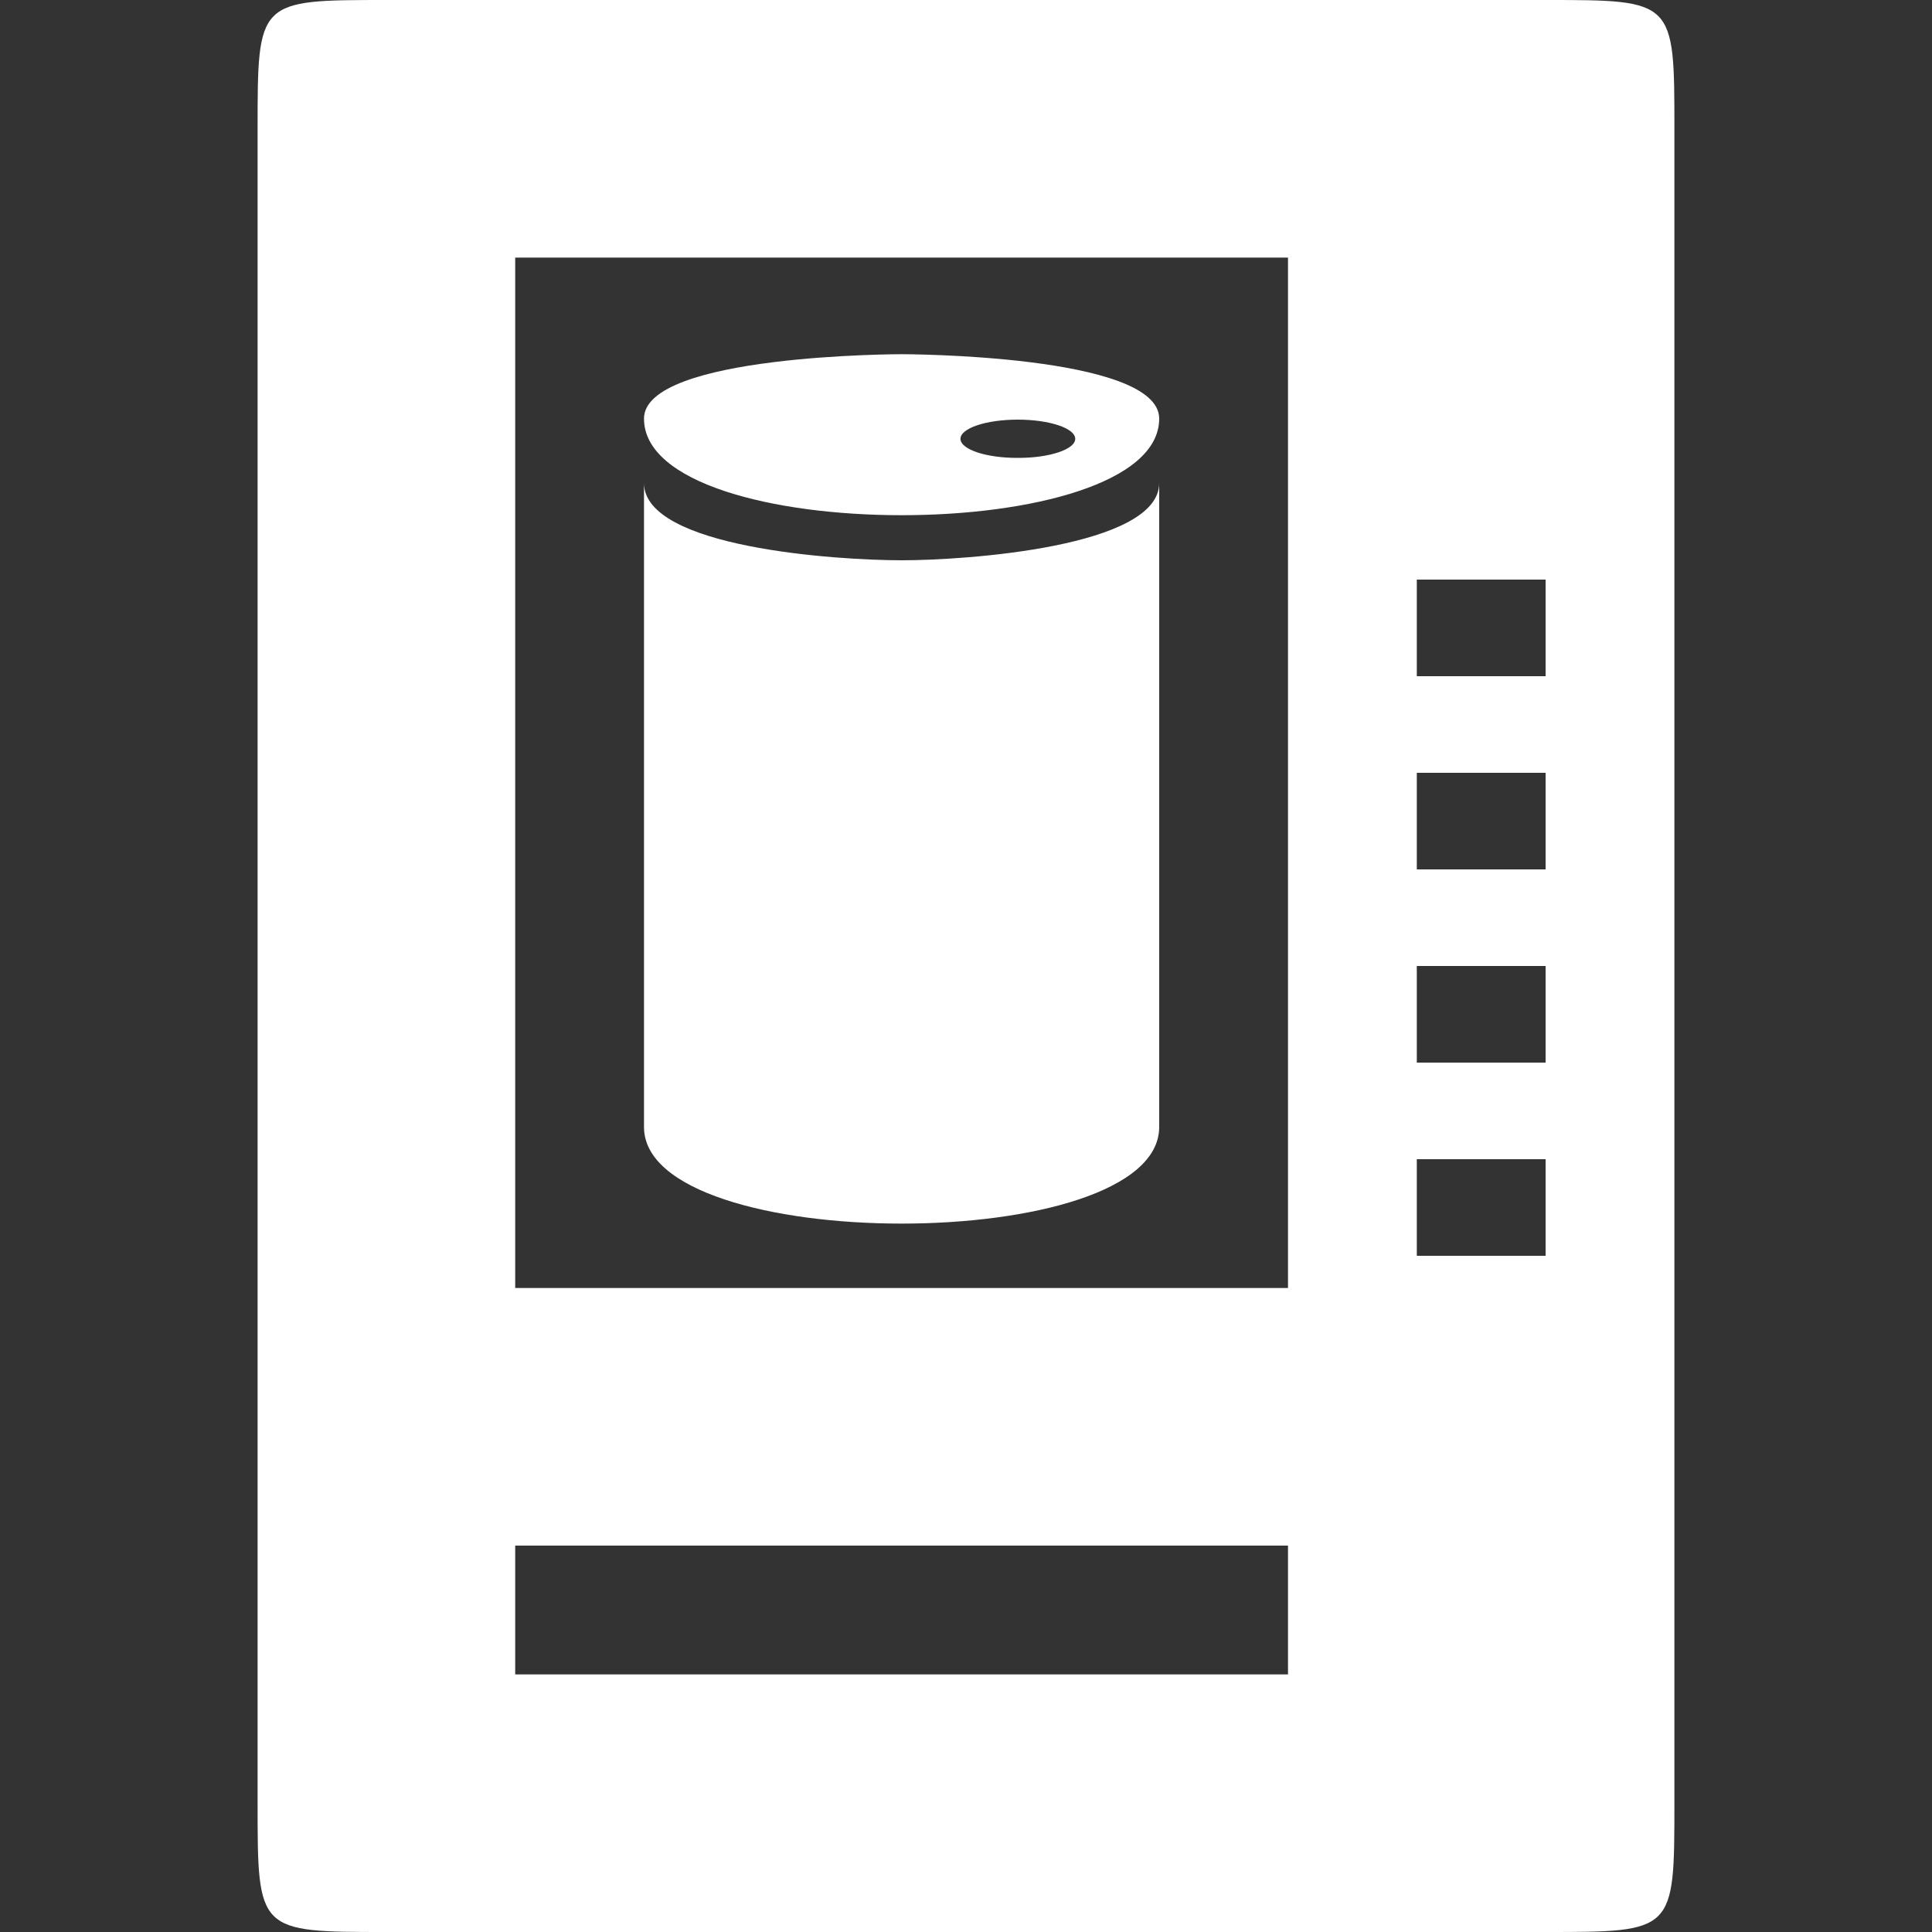 <svg version="1.1" xmlns="http://www.w3.org/2000/svg" xlink="http://www.w3.org/1999/xlink" x="0px" y="0px" width="15px" height="15px" viewBox="0 0 15 15" style="enable-background:new 0 0 15 15;" space="preserve"><rect x="0" y="0" width="15" height="15" fill="#333333" stroke="none"/><path d="M12 0C13 0 13 0 13 1L13 14C13 15 13 15 12 15L3 15C2 15 2 15 2 14L2 1C2 0 2 0 3 0L12 0zM10 12 4 12 4 13 10 13 10 12zM12 9 11 9 11 9.75 12 9.75 12 9zM10 2 4 2 4 10 10 10 10 2zM12 7.5 11 7.5 11 8.25 12 8.25 12 7.5zM12 6 11 6 11 6.75 12 6.75 12 6zM12 4.5 11 4.5 11 5.25 12 5.25 12 4.5zM5 3.75C5 3.75 5 3.75 5 3.75 5 4.253 6.5 4.35 7 4.35 7.5 4.35 9 4.247 9 3.75 9 3.75 9 8.75 9 8.75 9 9.75 5 9.75 5 8.75 5 8.75 5 3.75 5 3.75zM7.902 3.258C8.148 3.258 8.348 3.325 8.348 3.407 8.348 3.489 8.148 3.556 7.902 3.555 7.656 3.556 7.457 3.489 7.457 3.407 7.457 3.325 7.656 3.258 7.902 3.258zM9 3.25C9 2.75 7 2.75 7 2.75 7 2.75 5 2.75 5 3.25 5 3.75 6 4 7 4 8 4 9 3.75 9 3.25z" fill="#FFFFFF"/></svg>